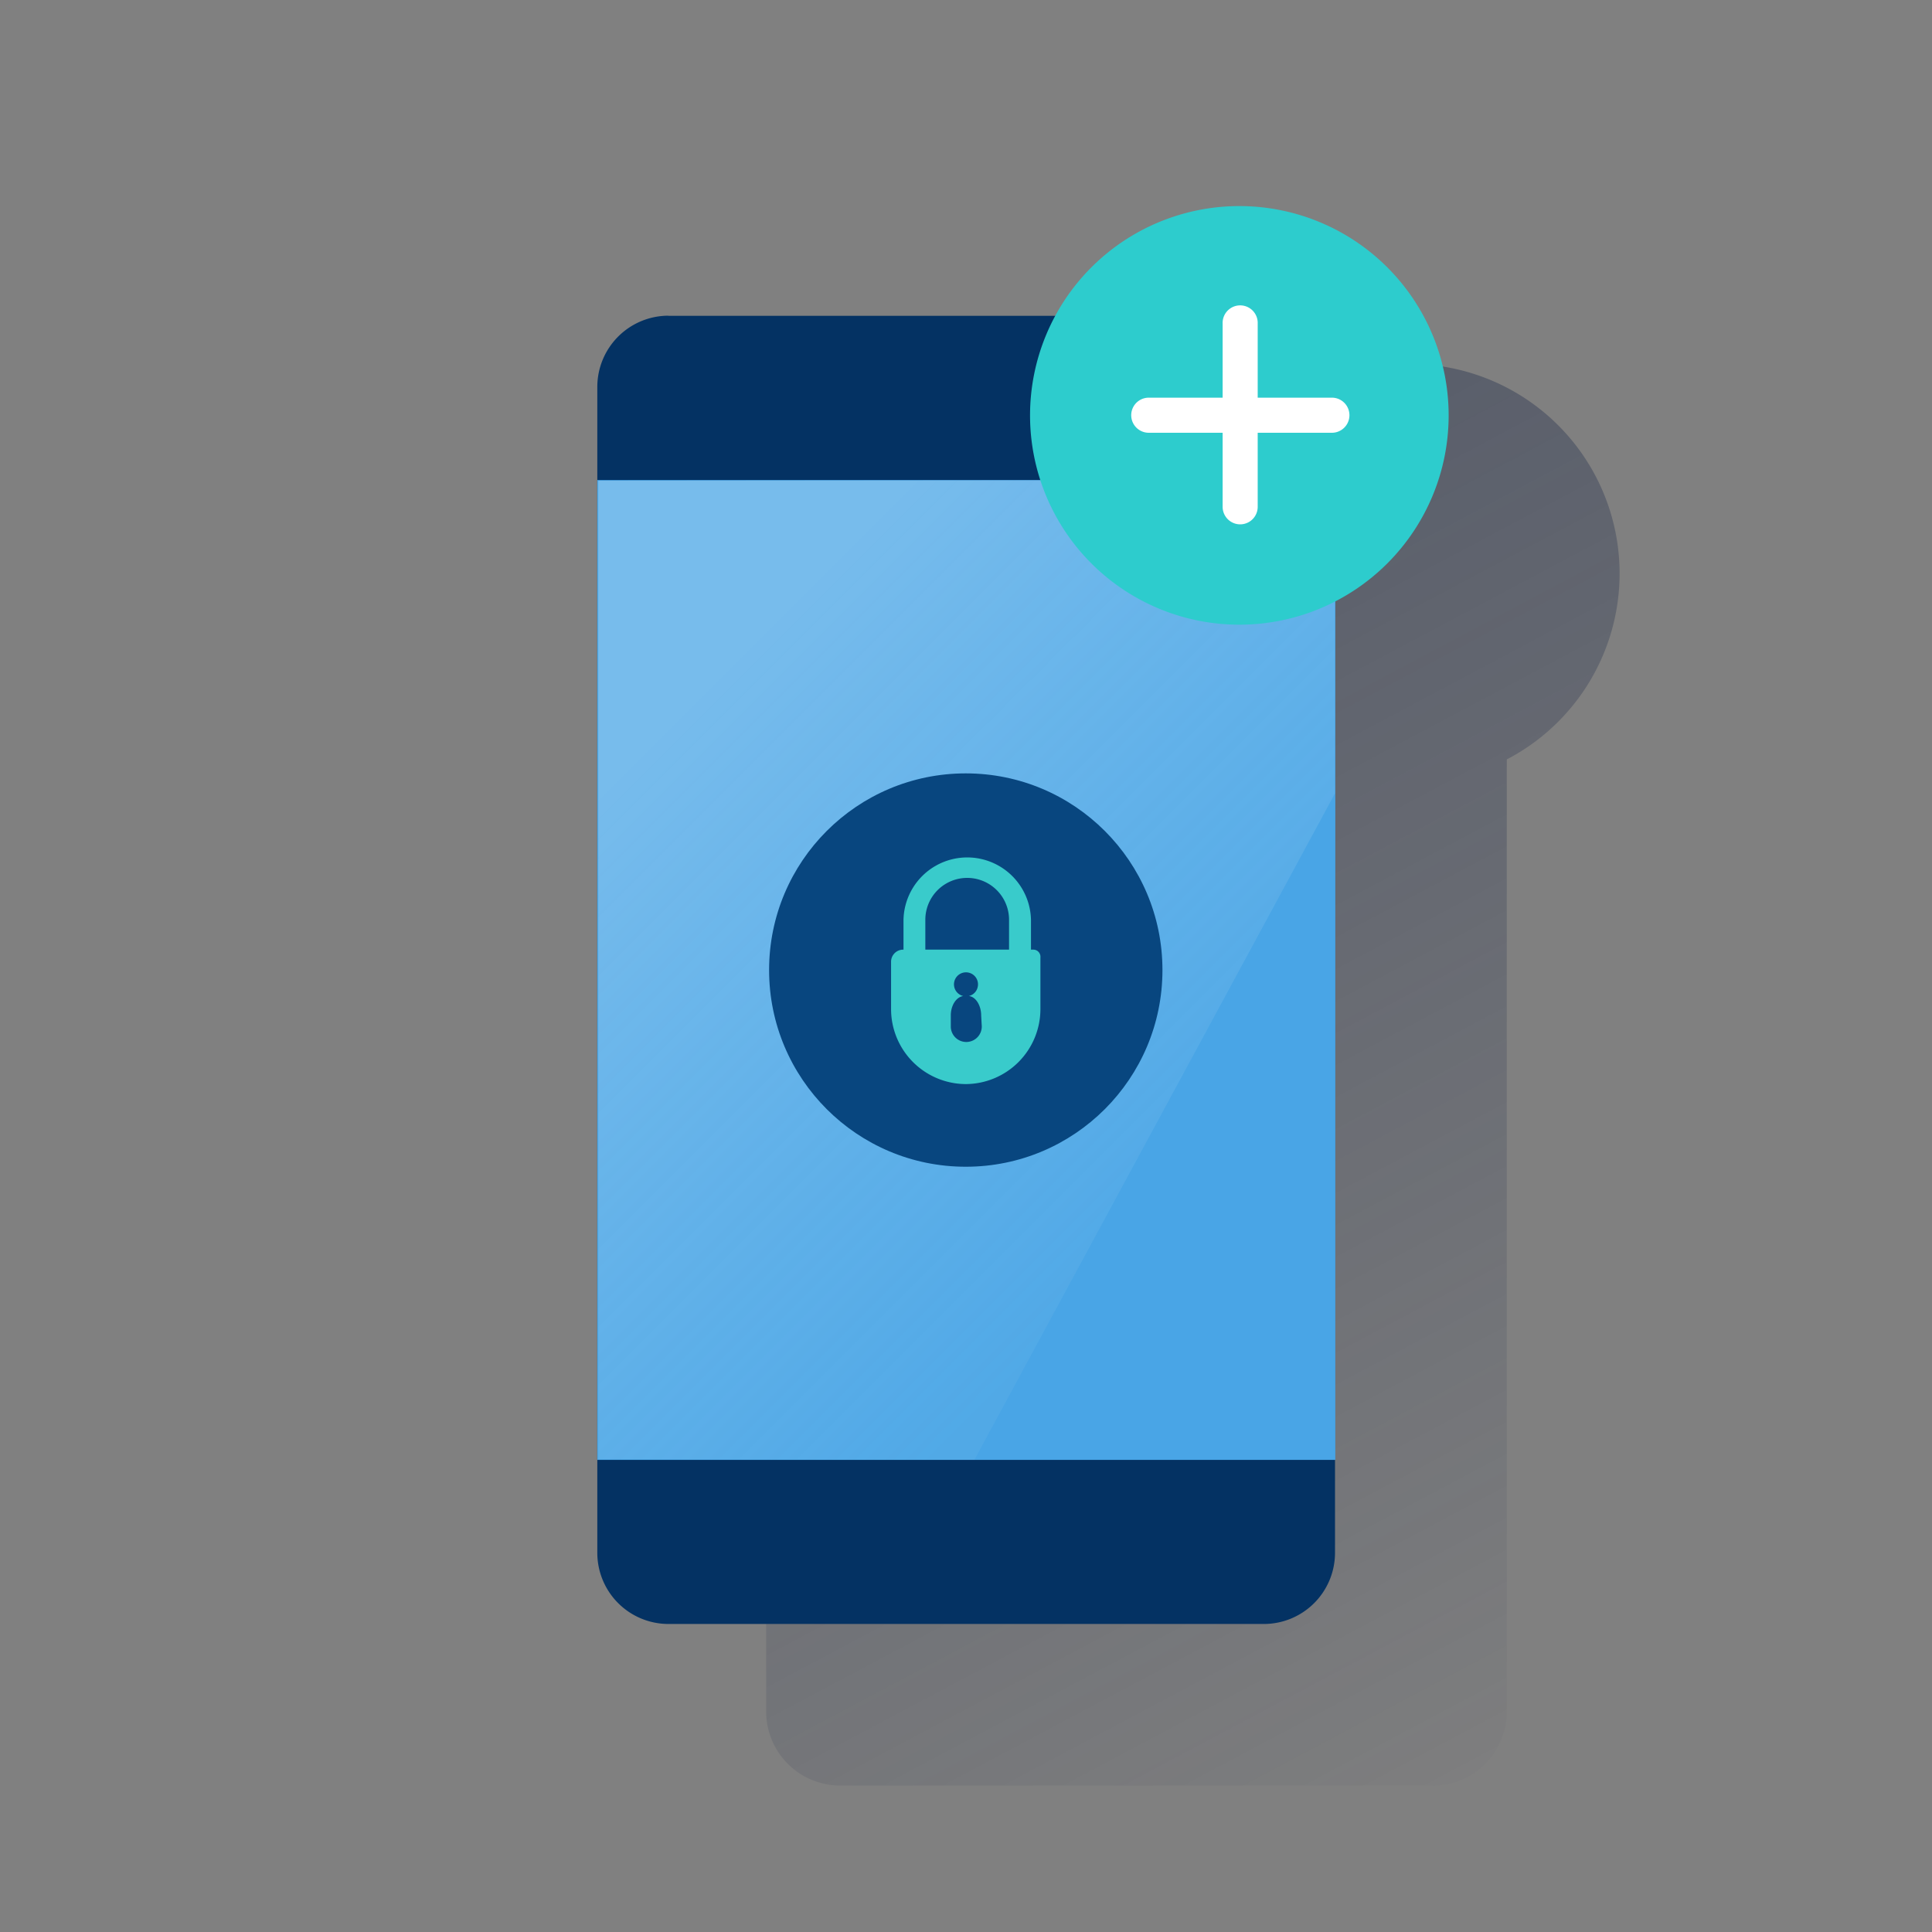 <svg id="Capa_1" data-name="Capa 1" xmlns="http://www.w3.org/2000/svg" xmlns:xlink="http://www.w3.org/1999/xlink" viewBox="0 0 600 600"><rect x="0" y="0" width="600" height="600" fill="#808080" stroke="none"/><defs><style>.cls-1{fill:none;}.cls-2{fill:url(#Degradado_sin_nombre_149);}.cls-3{fill:#043263;}.cls-4{fill:#49a5e6;}.cls-5{opacity:0.5;isolation:isolate;fill:url(#Degradado_sin_nombre_16);}.cls-6{fill:#08467f;}.cls-7{fill:#39cbcb;}.cls-8{fill:#2dcccd;}.cls-9{fill:#fff;}</style><linearGradient id="Degradado_sin_nombre_149" x1="222.26" y1="531.2" x2="484.6" y2="37.8" gradientTransform="matrix(1, 0, 0, -1, 0, 602)" gradientUnits="userSpaceOnUse"><stop offset="0" stop-color="#192647" stop-opacity="0.5"/><stop offset="1" stop-color="#192647" stop-opacity="0"/></linearGradient><linearGradient id="Degradado_sin_nombre_16" x1="216.06" y1="-92.99" x2="370.32" y2="-247.25" gradientTransform="matrix(1, 0, 0, -1, 0, 124)" gradientUnits="userSpaceOnUse"><stop offset="0" stop-color="#fff" stop-opacity="0.5"/><stop offset="1" stop-color="#ecf7f8" stop-opacity="0.1"/></linearGradient></defs><rect class="cls-1" y="1.23" width="600" height="600"/><rect class="cls-1" y="1.23" width="600" height="600"/><rect class="cls-1" x="0.1" y="1.23" width="600" height="600"/><rect class="cls-1" x="0.1" y="1.23" width="600" height="600"/><path class="cls-2" d="M467.94,235.84A65.08,65.08,0,1,0,381,146.52H260.94a23,23,0,0,0-23,23v29.17h0V502.33h0v29.19a23,23,0,0,0,23,23h184a23,23,0,0,0,23-23Z"/><path class="cls-3" d="M207.6,98.08H392.5a22.13,22.13,0,0,1,22.1,22.16v362a22.11,22.11,0,0,1-22.1,22.1H207.6a22.11,22.11,0,0,1-22.1-22.1v-362a22.13,22.13,0,0,1,22.06-22.2Z"/><rect class="cls-4" x="185.5" y="149.08" width="229.2" height="304.3"/><polygon class="cls-5" points="185.8 149.28 185.8 453.18 302.6 453.38 414.6 246.38 414.6 149.08 185.8 149.28"/><circle class="cls-6" cx="299.93" cy="301.26" r="61.08"/><path class="cls-7" d="M320.79,294.92h-.61v-9.28a19.8,19.8,0,0,0-39.59,0h0v9.28h-.15a3.76,3.76,0,0,0-3.71,3.71v14.69a23.3,23.3,0,0,0,23.19,23.35h0a23.3,23.3,0,0,0,23.19-23.35h0V297.39A2.22,2.22,0,0,0,320.79,294.92Zm-15.92,23.34a4.81,4.81,0,1,1-9.59.62v-3.55c0-3.1,1.7-5.72,3.87-6a3.73,3.73,0,1,1,4.48-2.79,3.67,3.67,0,0,1-2.78,2.79c2.16.15,3.86,2.93,3.86,6Zm8.5-23.34h-26v-9.28a13,13,0,0,1,26,0h0Z"/><path class="cls-8" d="M449.89,129a65,65,0,1,1-65-65,65,65,0,0,1,65,65"/><path class="cls-9" d="M385.14,162.84a5.45,5.45,0,0,1-5.44-5.45V100.52a5.45,5.45,0,1,1,10.89,0V157.4A5.44,5.44,0,0,1,385.14,162.84Z"/><path class="cls-9" d="M413.63,134.4H356.76a5.45,5.45,0,1,1,0-10.9h56.87a5.45,5.45,0,0,1,0,10.9Z"/></svg>